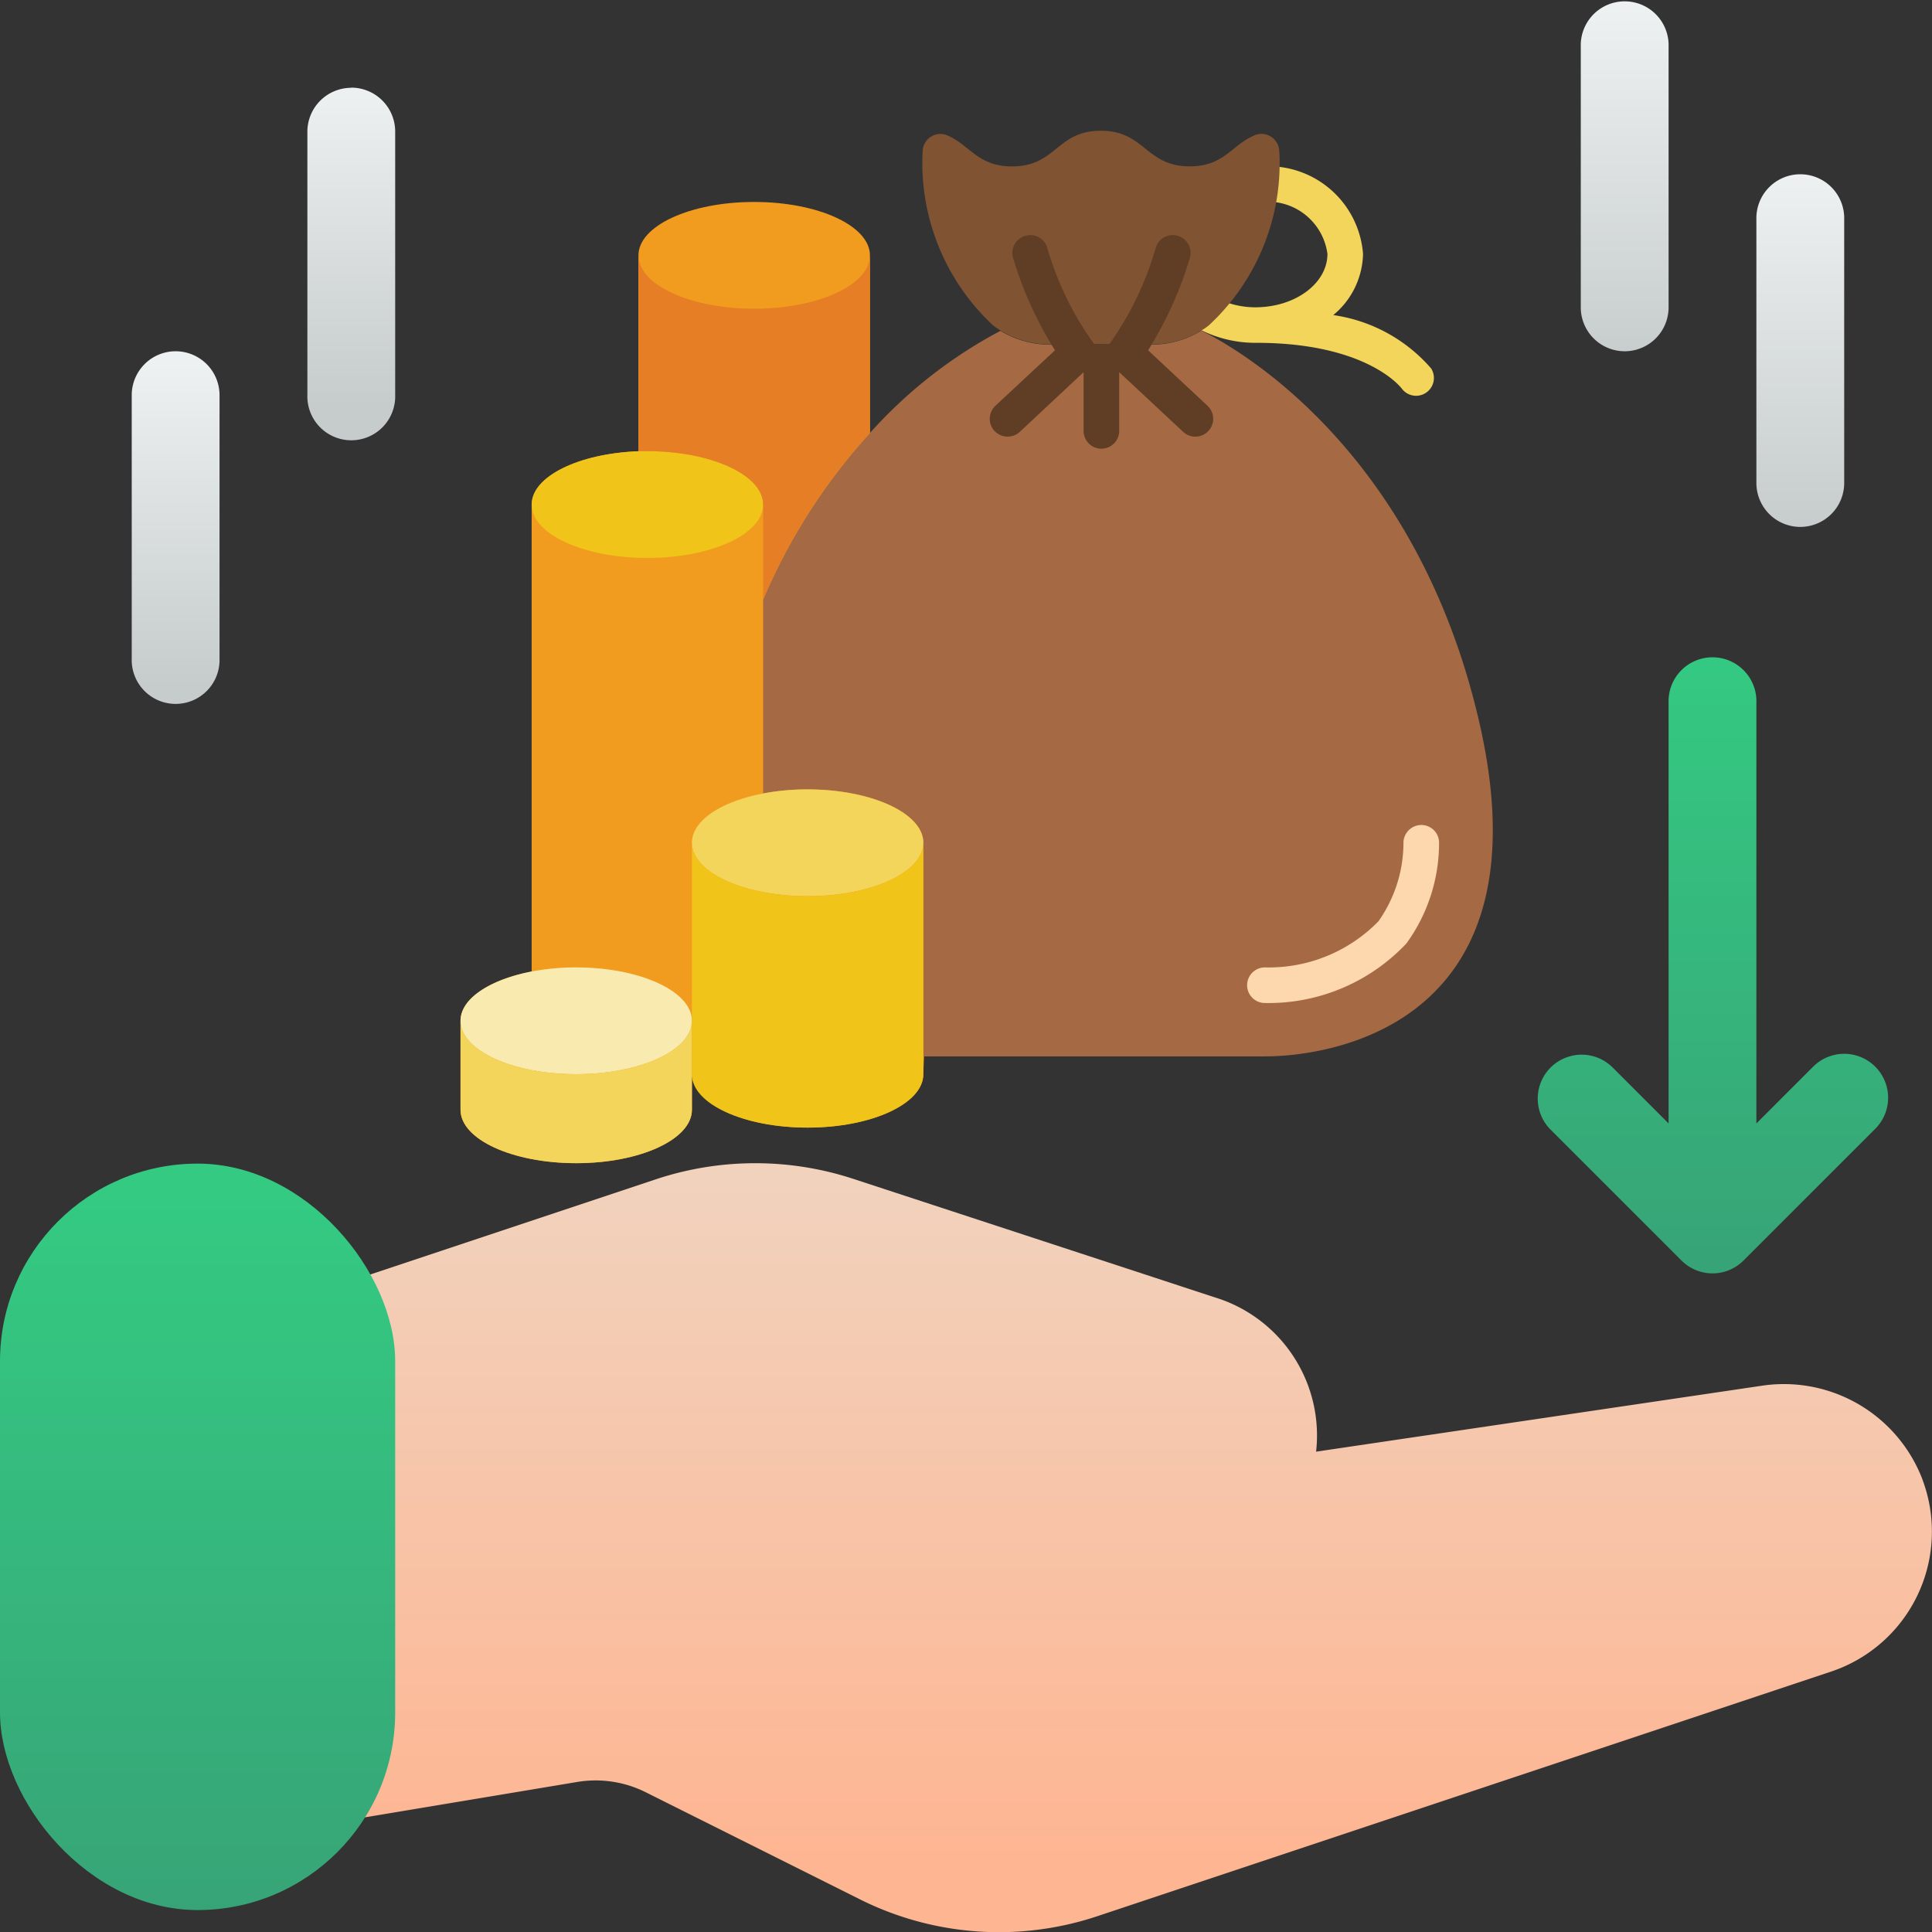 <svg xmlns="http://www.w3.org/2000/svg" xmlns:xlink="http://www.w3.org/1999/xlink" width="47.373" height="47.378" viewBox="0 0 47.373 47.378">
  <rect x="0" y="0" width="47.373" height="47.378" fill="#333333" stroke="none"/>
  <defs>
    <linearGradient id="linear-gradient" x1="0.5" y1="0.016" x2="0.5" y2="0.909" gradientUnits="objectBoundingBox">
      <stop offset="0" stop-color="#f1d2bd"/>
      <stop offset="1" stop-color="#feb592"/>
    </linearGradient>
    <linearGradient id="linear-gradient-2" x1="0.5" y1="0.048" x2="0.5" y2="1.005" gradientUnits="objectBoundingBox">
      <stop offset="0" stop-color="#34ca82"/>
      <stop offset="1" stop-color="#37a477"/>
    </linearGradient>
    <linearGradient id="linear-gradient-3" x1="0.5" y1="0.016" x2="0.5" y2="1.056" gradientUnits="objectBoundingBox">
      <stop offset="0" stop-color="#edf1f2"/>
      <stop offset="1" stop-color="#c6cbcc"/>
    </linearGradient>
    <linearGradient id="linear-gradient-4" x1="0.5" y1="-0.002" x2="0.5" y2="1.023" xlink:href="#linear-gradient-3"/>
    <linearGradient id="linear-gradient-5" x1="0.5" y1="-0.008" x2="0.5" y2="0.901" xlink:href="#linear-gradient-3"/>
    <linearGradient id="linear-gradient-6" x1="0.5" y1="0.033" x2="0.5" y2="0.952" xlink:href="#linear-gradient-3"/>
    <linearGradient id="linear-gradient-7" y1="-0.012" y2="0.97" xlink:href="#linear-gradient-2"/>
  </defs>
  <g id="icn" transform="translate(-549.813 -831)">
    <g id="cashback" transform="translate(549.813 831)">
      <path id="Path_25148" data-name="Path 25148" d="M135.605,311.67a3.638,3.638,0,0,0-3.919-2.309l-10.952,1.62a3.543,3.543,0,0,0-2.341-3.737l-9.025-2.958a7.723,7.723,0,0,0-4.812.013l-7.82,2.606A1.077,1.077,0,0,0,96,307.927v10.985a1.077,1.077,0,0,0,1.254,1.062l5.357-.893a2.75,2.75,0,0,1,1.693.255l5.228,2.614a7.62,7.62,0,0,0,5.854.416l17.975-5.992a3.62,3.62,0,0,0,2.244-4.7Z" transform="translate(-88.463 -275.386)" fill="url(#linear-gradient)"/>
      <rect id="Rectangle_1240" data-name="Rectangle 1240" width="9.69" height="18.303" rx="4.845" transform="translate(0 28.532)" fill="url(#linear-gradient-2)"/>
      <path id="Path_25149" data-name="Path 25149" d="M406.41,29.946a1.077,1.077,0,0,0,1.077-1.077V22.41a1.077,1.077,0,0,0-2.153,0v6.46A1.077,1.077,0,0,0,406.41,29.946Z" transform="translate(-366.573 -21.333)" fill="url(#linear-gradient-3)"/>
      <path id="Path_25150" data-name="Path 25150" d="M449.076,72.613a1.077,1.077,0,0,0,1.077-1.077v-6.46a1.077,1.077,0,1,0-2.153,0v6.46a1.077,1.077,0,0,0,1.077,1.077Z" transform="translate(-404.933 -59.693)" fill="url(#linear-gradient-4)"/>
      <path id="Path_25151" data-name="Path 25151" d="M97.077,42.667A1.077,1.077,0,0,0,96,43.744V50.2a1.077,1.077,0,1,0,2.153,0v-6.46a1.077,1.077,0,0,0-1.077-1.077Z" transform="translate(-88.463 -40.514)" fill="url(#linear-gradient-5)"/>
      <path id="Path_25152" data-name="Path 25152" d="M54.41,106.667a1.077,1.077,0,0,0-1.077,1.077v6.46a1.077,1.077,0,1,0,2.153,0v-6.46a1.077,1.077,0,0,0-1.077-1.077Z" transform="translate(-50.103 -98.054)" fill="url(#linear-gradient-6)"/>
      <path id="Path_25153" data-name="Path 25153" d="M402.965,191.338a1.076,1.076,0,0,0-1.522,0l-1.392,1.392V182.41a1.077,1.077,0,1,0-2.153,0V192.73l-1.392-1.392a1.077,1.077,0,0,0-1.522,1.523l3.23,3.23a1.076,1.076,0,0,0,1.522,0l3.23-3.23A1.076,1.076,0,0,0,402.965,191.338Z" transform="translate(-356.984 -165.183)" fill="url(#linear-gradient-7)"/>
      <g id="Page-1" transform="translate(11.292 3.206)">
        <g id="_059---Money-Bag" data-name="059---Money-Bag">
          <path id="Shape" d="M10.039,9.666V5.309C10.039,4.585,8.769,4,7.2,4s-2.837.585-2.837,1.309v4.806c-1.467.052-2.619.615-2.619,1.305V22.869C.72,23.066,0,23.533,0,24.079v2.182c0,.725,1.27,1.309,2.837,1.309s2.837-.585,2.837-1.309v-.873c0,.725,1.27,1.309,2.837,1.309s2.837-.585,2.837-1.309l.218-5.674Z" transform="translate(0 -2.254)" fill="#f29c1f"/>
          <path id="Shape-2" data-name="Shape" d="M46.729,6.958a3.9,3.9,0,0,0-2.4-1.309,2,2,0,0,0,.73-1.5,2.328,2.328,0,0,0-2.082-2.137.436.436,0,0,0-.149.86,1.474,1.474,0,0,1,1.358,1.277c0,.715-.775,1.3-1.746,1.309a2.09,2.09,0,0,1-1.087-.29.437.437,0,1,0-.454.746,2.977,2.977,0,0,0,1.528.415l.011,0c2.712,0,3.546,1.091,3.569,1.12a.437.437,0,0,0,.723-.49Z" transform="translate(-22.929 -1.129)" fill="#f3d55b"/>
          <path id="Shape-3" data-name="Shape" d="M29.3,29.014H20.928V23.777c0-.725-1.27-1.309-2.837-1.309a5.726,5.726,0,0,0-1.091.1V17.814a14.412,14.412,0,0,1,2.619-4.086v0a11.536,11.536,0,0,1,3.2-2.505v0a2.337,2.337,0,0,0,1.24.34h2.444a2.357,2.357,0,0,0,1.244-.345c.952.471,5.242,2.933,6.792,9.511C36.288,28.141,31.051,29.014,29.3,29.014Z" transform="translate(-9.58 -6.317)" fill="#a56a43"/>
          <path id="Shape-4" data-name="Shape" d="M44.626,43.365a.436.436,0,1,1,0-.873,3.756,3.756,0,0,0,2.783-1.13,3.343,3.343,0,0,0,.614-1.947A.442.442,0,0,1,48.481,39a.436.436,0,0,1,.415.457,4.19,4.19,0,0,1-.8,2.447,4.644,4.644,0,0,1-3.468,1.461Z" transform="translate(-24.902 -21.977)" fill="#fdd7ad"/>
          <path id="Shape-5" data-name="Shape" d="M34.707.511a5.422,5.422,0,0,1-1.724,4.256,1.365,1.365,0,0,1-.183.127,2.357,2.357,0,0,1-1.244.345H29.111a2.337,2.337,0,0,1-1.24-.34,1.81,1.81,0,0,1-.188-.131A5.437,5.437,0,0,1,25.96.511a.436.436,0,0,1,.6-.4c.559.236.746.764,1.593.764C29.242.873,29.242,0,30.329,0s1.091.873,2.182.873c.847,0,1.034-.533,1.593-.764a.436.436,0,0,1,.6.4Z" transform="translate(-14.629)" fill="#805333"/>
          <path id="Shape-6" data-name="Shape" d="M32.666,8.532A7.691,7.691,0,0,0,33.8,6.179a.437.437,0,0,1,.842.236,9.254,9.254,0,0,1-1.026,2.27l1.458,1.362a.437.437,0,0,1-.6.637L32.907,9.222v1.44a.436.436,0,1,1-.873,0V9.222l-1.563,1.462a.436.436,0,0,1-.3.118.447.447,0,0,1-.323-.14.439.439,0,0,1,.022-.615l1.462-1.362a9.241,9.241,0,0,1-1.03-2.27.436.436,0,0,1,.306-.537.432.432,0,0,1,.537.3,7.615,7.615,0,0,0,1.144,2.348Z" transform="translate(-16.756 -3.302)" fill="#603e26"/>
          <path id="Shape-7" data-name="Shape" d="M9.674,19.309c0,.725-1.27,1.309-2.837,1.309S4,20.034,4,19.309C4,18.62,5.152,18.057,6.619,18c.074,0,.144,0,.218,0C8.4,18,9.674,18.585,9.674,19.309Z" transform="translate(-2.254 -10.143)" fill="#f0c419"/>
          <path id="Shape-8" data-name="Shape" d="M15.674,7v4.356a14.411,14.411,0,0,0-2.619,4.086V13.111c0-.725-1.27-1.309-2.837-1.309-.074,0-.144,0-.218,0V7c0,.725,1.27,1.309,2.837,1.309S15.674,7.725,15.674,7Z" transform="translate(-5.635 -3.945)" fill="#e57e25"/>
          <path id="Shape-9" data-name="Shape" d="M5.674,48.309c0,.725-1.27,1.309-2.837,1.309S0,49.034,0,48.309C0,47.764.72,47.3,1.746,47.1A5.726,5.726,0,0,1,2.837,47C4.4,47,5.674,47.585,5.674,48.309Z" transform="translate(0 -26.485)" fill="#f9eab0"/>
          <path id="Shape-10" data-name="Shape" d="M5.674,50v2.182c0,.725-1.27,1.309-2.837,1.309S0,52.907,0,52.182V50c0,.725,1.27,1.309,2.837,1.309S5.674,50.725,5.674,50Z" transform="translate(0 -28.176)" fill="#f3d55b"/>
          <path id="Shape-11" data-name="Shape" d="M18.674,38.309c0,.725-1.27,1.309-2.837,1.309S13,39.034,13,38.309c0-.546.72-1.013,1.746-1.209a5.726,5.726,0,0,1,1.091-.1C17.4,37,18.674,37.585,18.674,38.309Z" transform="translate(-7.326 -20.85)" fill="#f3d55b"/>
          <path id="Shape-12" data-name="Shape" d="M18.674,40v5.674c0,.725-1.27,1.309-2.837,1.309S13,46.4,13,45.674V40c0,.725,1.27,1.309,2.837,1.309S18.674,40.725,18.674,40Z" transform="translate(-7.326 -22.54)" fill="#f0c419"/>
        </g>
      </g>
    </g>
  </g>
</svg>
